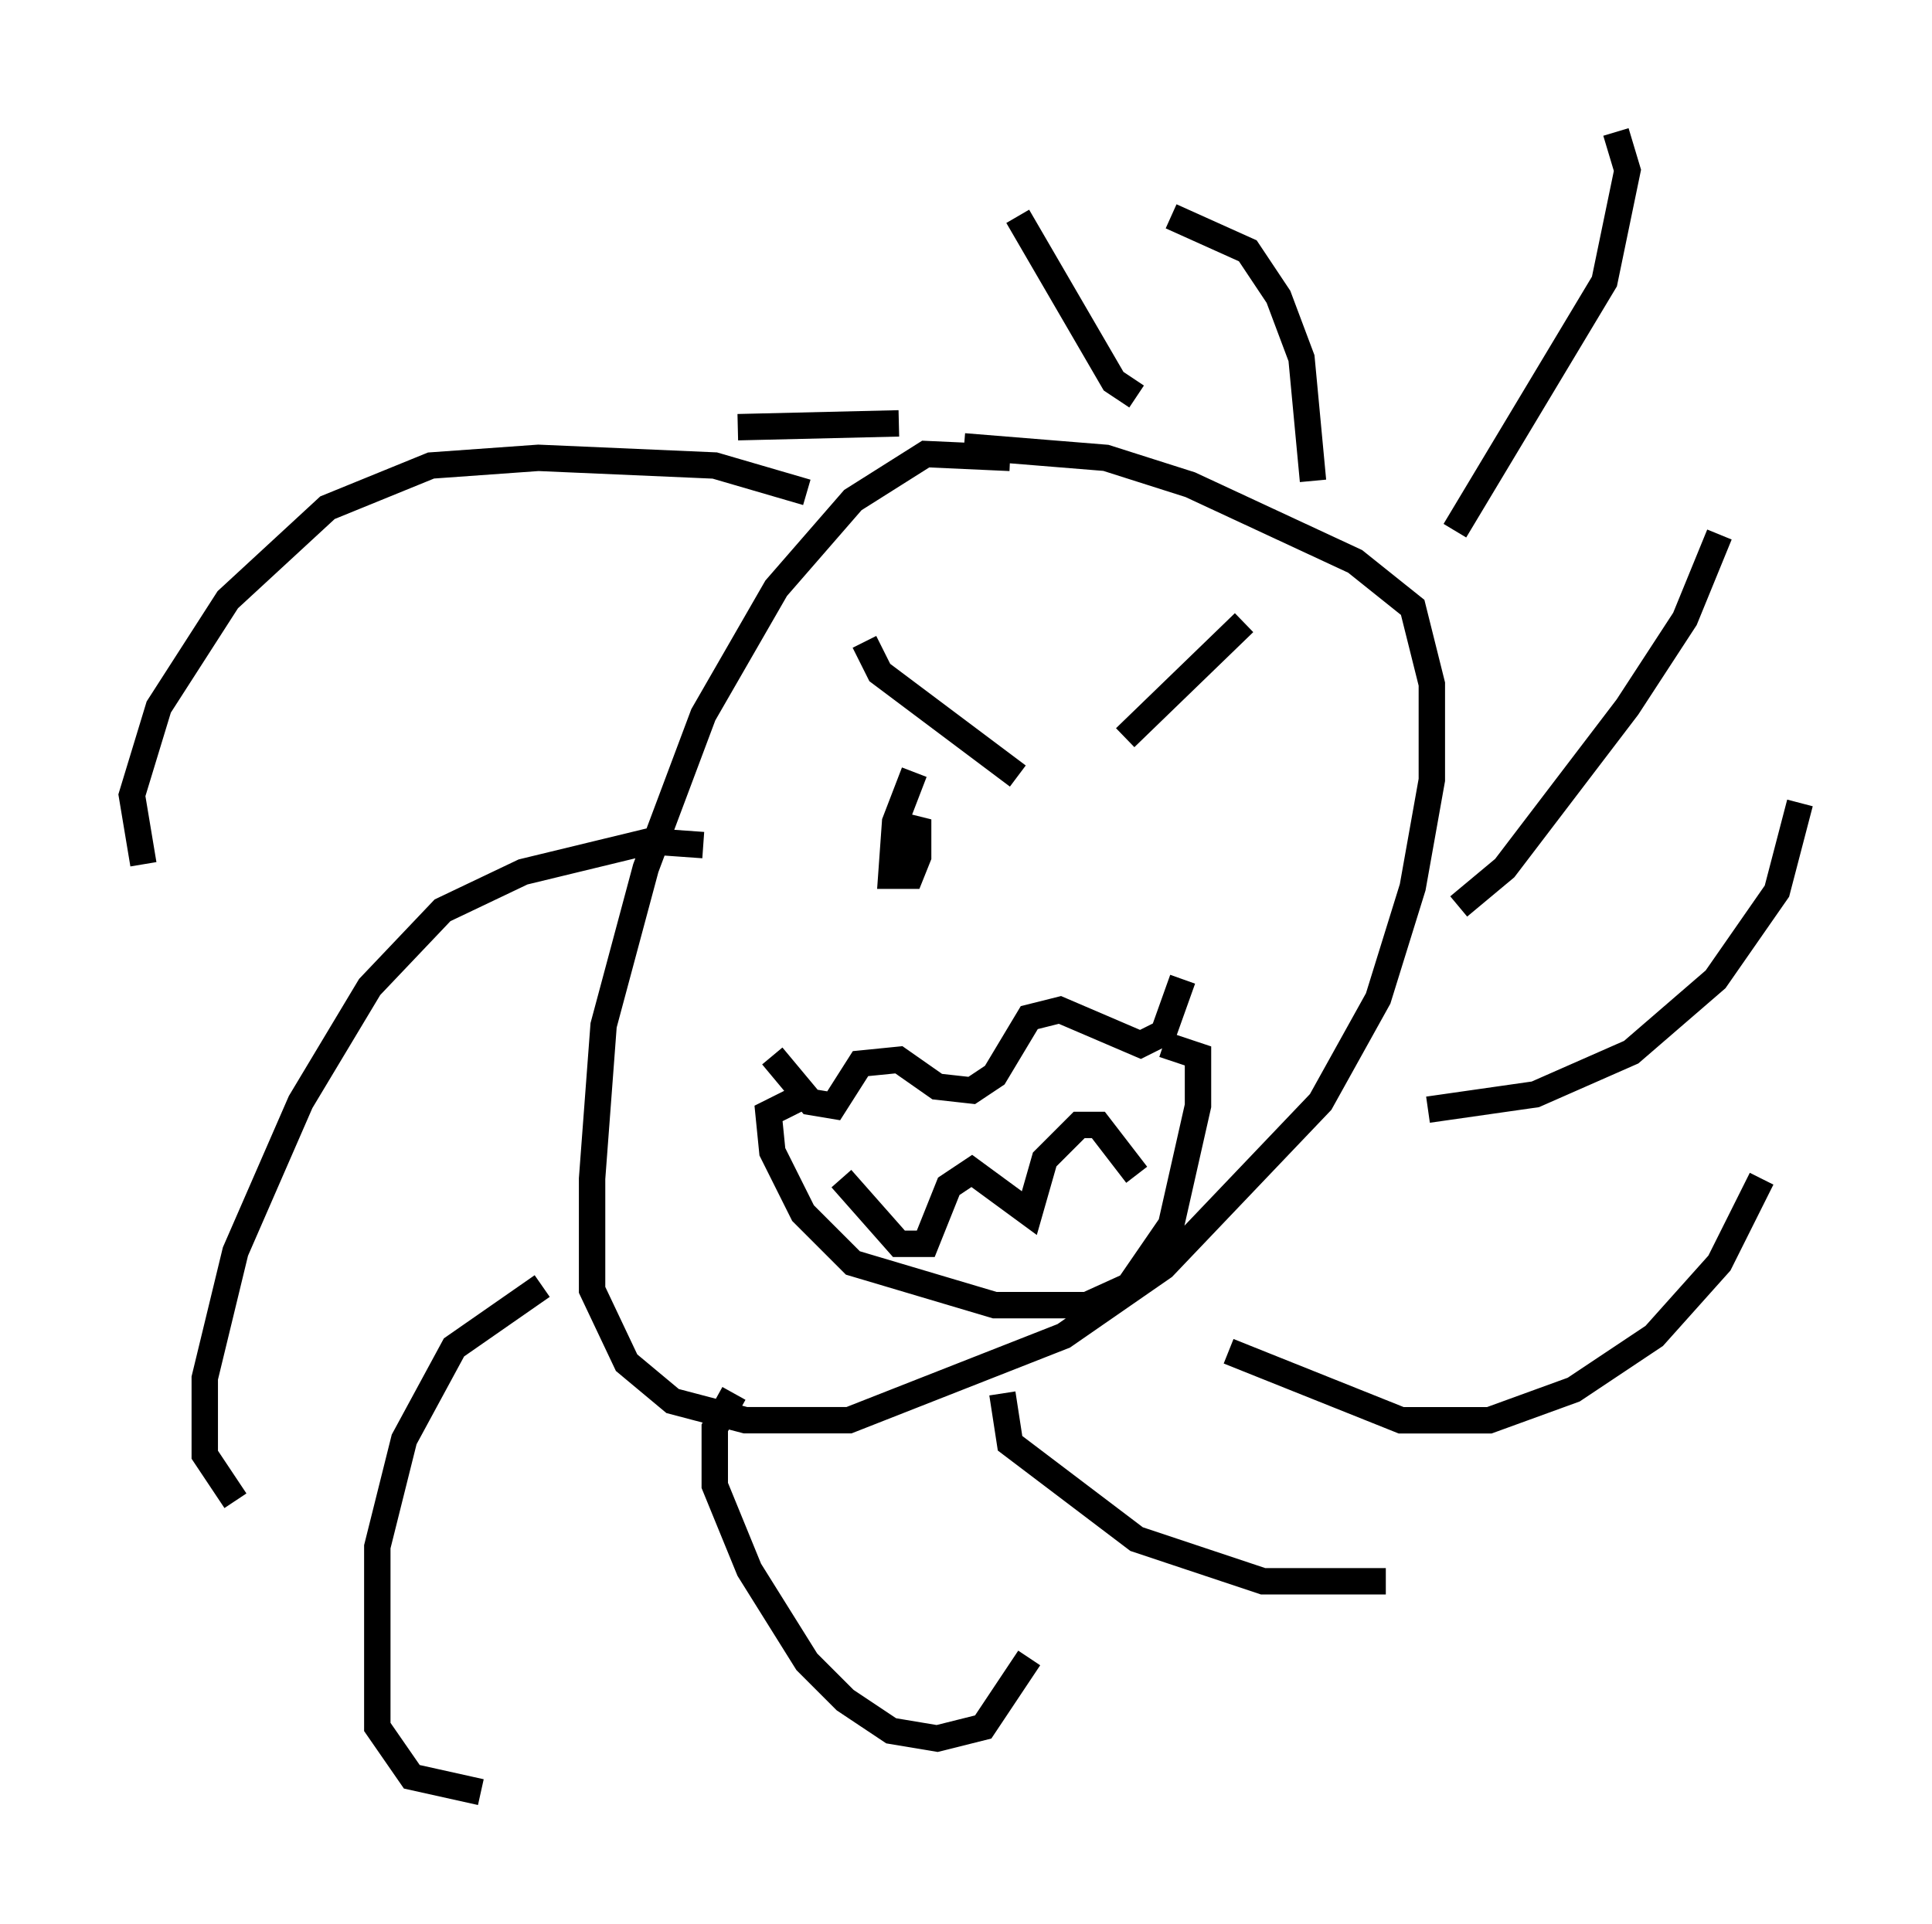 <?xml version="1.0" encoding="utf-8" ?>
<svg baseProfile="full" height="72.894" version="1.1" width="73.184" xmlns="http://www.w3.org/2000/svg" xmlns:ev="http://www.w3.org/2001/xml-events" xmlns:xlink="http://www.w3.org/1999/xlink"><defs /><rect fill="white" height="72.894" width="73.184" x="0" y="0" /><path d="M40.296, 18.654 m-2.034, -1.307 l-3.196, -0.145 -2.76, 1.743 l-2.905, 3.341 -2.76, 4.793 l-2.179, 5.81 -1.598, 5.955 l-0.436, 5.81 0.0, 4.212 l1.307, 2.76 1.743, 1.453 l2.76, 0.726 3.922, 0.0 l8.134, -3.196 3.777, -2.615 l5.955, -6.246 2.179, -3.922 l1.307, -4.212 0.726, -4.067 l0.0, -3.631 -0.726, -2.905 l-2.179, -1.743 -6.246, -2.905 l-3.196, -1.017 -5.374, -0.436 m-5.955, 1.743 l-3.486, -1.017 -6.682, -0.291 l-4.067, 0.291 -3.922, 1.598 l-3.777, 3.486 -2.615, 4.067 l-1.017, 3.341 0.436, 2.615 m21.207, -0.726 l-2.034, -0.145 -4.793, 1.162 l-3.05, 1.453 -2.76, 2.905 l-2.615, 4.358 -2.469, 5.665 l-1.162, 4.793 0.0, 2.905 l1.162, 1.743 m11.62, -8.134 l-3.341, 2.324 -1.888, 3.486 l-1.017, 4.067 0.0, 6.827 l1.307, 1.888 2.615, 0.581 m9.587, -15.106 l-0.726, 1.307 0.0, 2.179 l1.307, 3.196 2.179, 3.486 l1.453, 1.453 1.743, 1.162 l1.743, 0.291 1.743, -0.436 l1.743, -2.615 m-1.017, -10.022 l0.291, 1.888 4.793, 3.631 l4.793, 1.598 4.648, 0.0 m-5.955, -8.715 l6.536, 2.615 3.341, 0.0 l3.196, -1.162 3.05, -2.034 l2.469, -2.76 1.598, -3.196 m-12.637, -2.615 l4.067, -0.581 3.631, -1.598 l3.196, -2.76 2.324, -3.341 l0.872, -3.341 m-12.927, 3.922 l1.743, -1.453 4.648, -6.101 l2.179, -3.341 1.307, -3.196 m-10.022, -0.145 l5.665, -9.441 0.872, -4.212 l-0.436, -1.453 m-11.475, 13.218 l-0.436, -4.648 -0.872, -2.324 l-1.162, -1.743 -2.905, -1.307 m-1.307, 6.827 l-0.872, -0.581 -3.631, -6.246 m-4.503, 7.844 l-6.101, 0.145 m1.307, 23.821 l1.453, 1.743 0.872, 0.145 l1.017, -1.598 1.453, -0.145 l1.453, 1.017 1.307, 0.145 l0.872, -0.581 1.307, -2.179 l1.162, -0.291 3.05, 1.307 l0.872, -0.436 0.726, -2.034 m-14.525, 4.503 l-1.162, 0.581 0.145, 1.453 l1.162, 2.324 1.888, 1.888 l5.374, 1.598 3.486, 0.0 l1.598, -0.726 1.598, -2.324 l1.017, -4.503 0.0, -1.888 l-1.307, -0.436 m-12.201, 5.084 l2.179, 2.469 1.017, 0.0 l0.872, -2.179 0.872, -0.581 l2.179, 1.598 0.581, -2.034 l1.307, -1.307 0.726, 0.0 l1.453, 1.888 m-10.313, -20.19 l0.581, 1.162 5.229, 3.922 m4.067, -1.453 l4.503, -4.358 m-12.492, 5.665 l-0.726, 1.888 -0.145, 2.034 l0.726, 0.0 0.291, -0.726 l0.0, -1.017 -0.581, -0.145 " fill="none" stroke="black" stroke-width="1" /></svg>